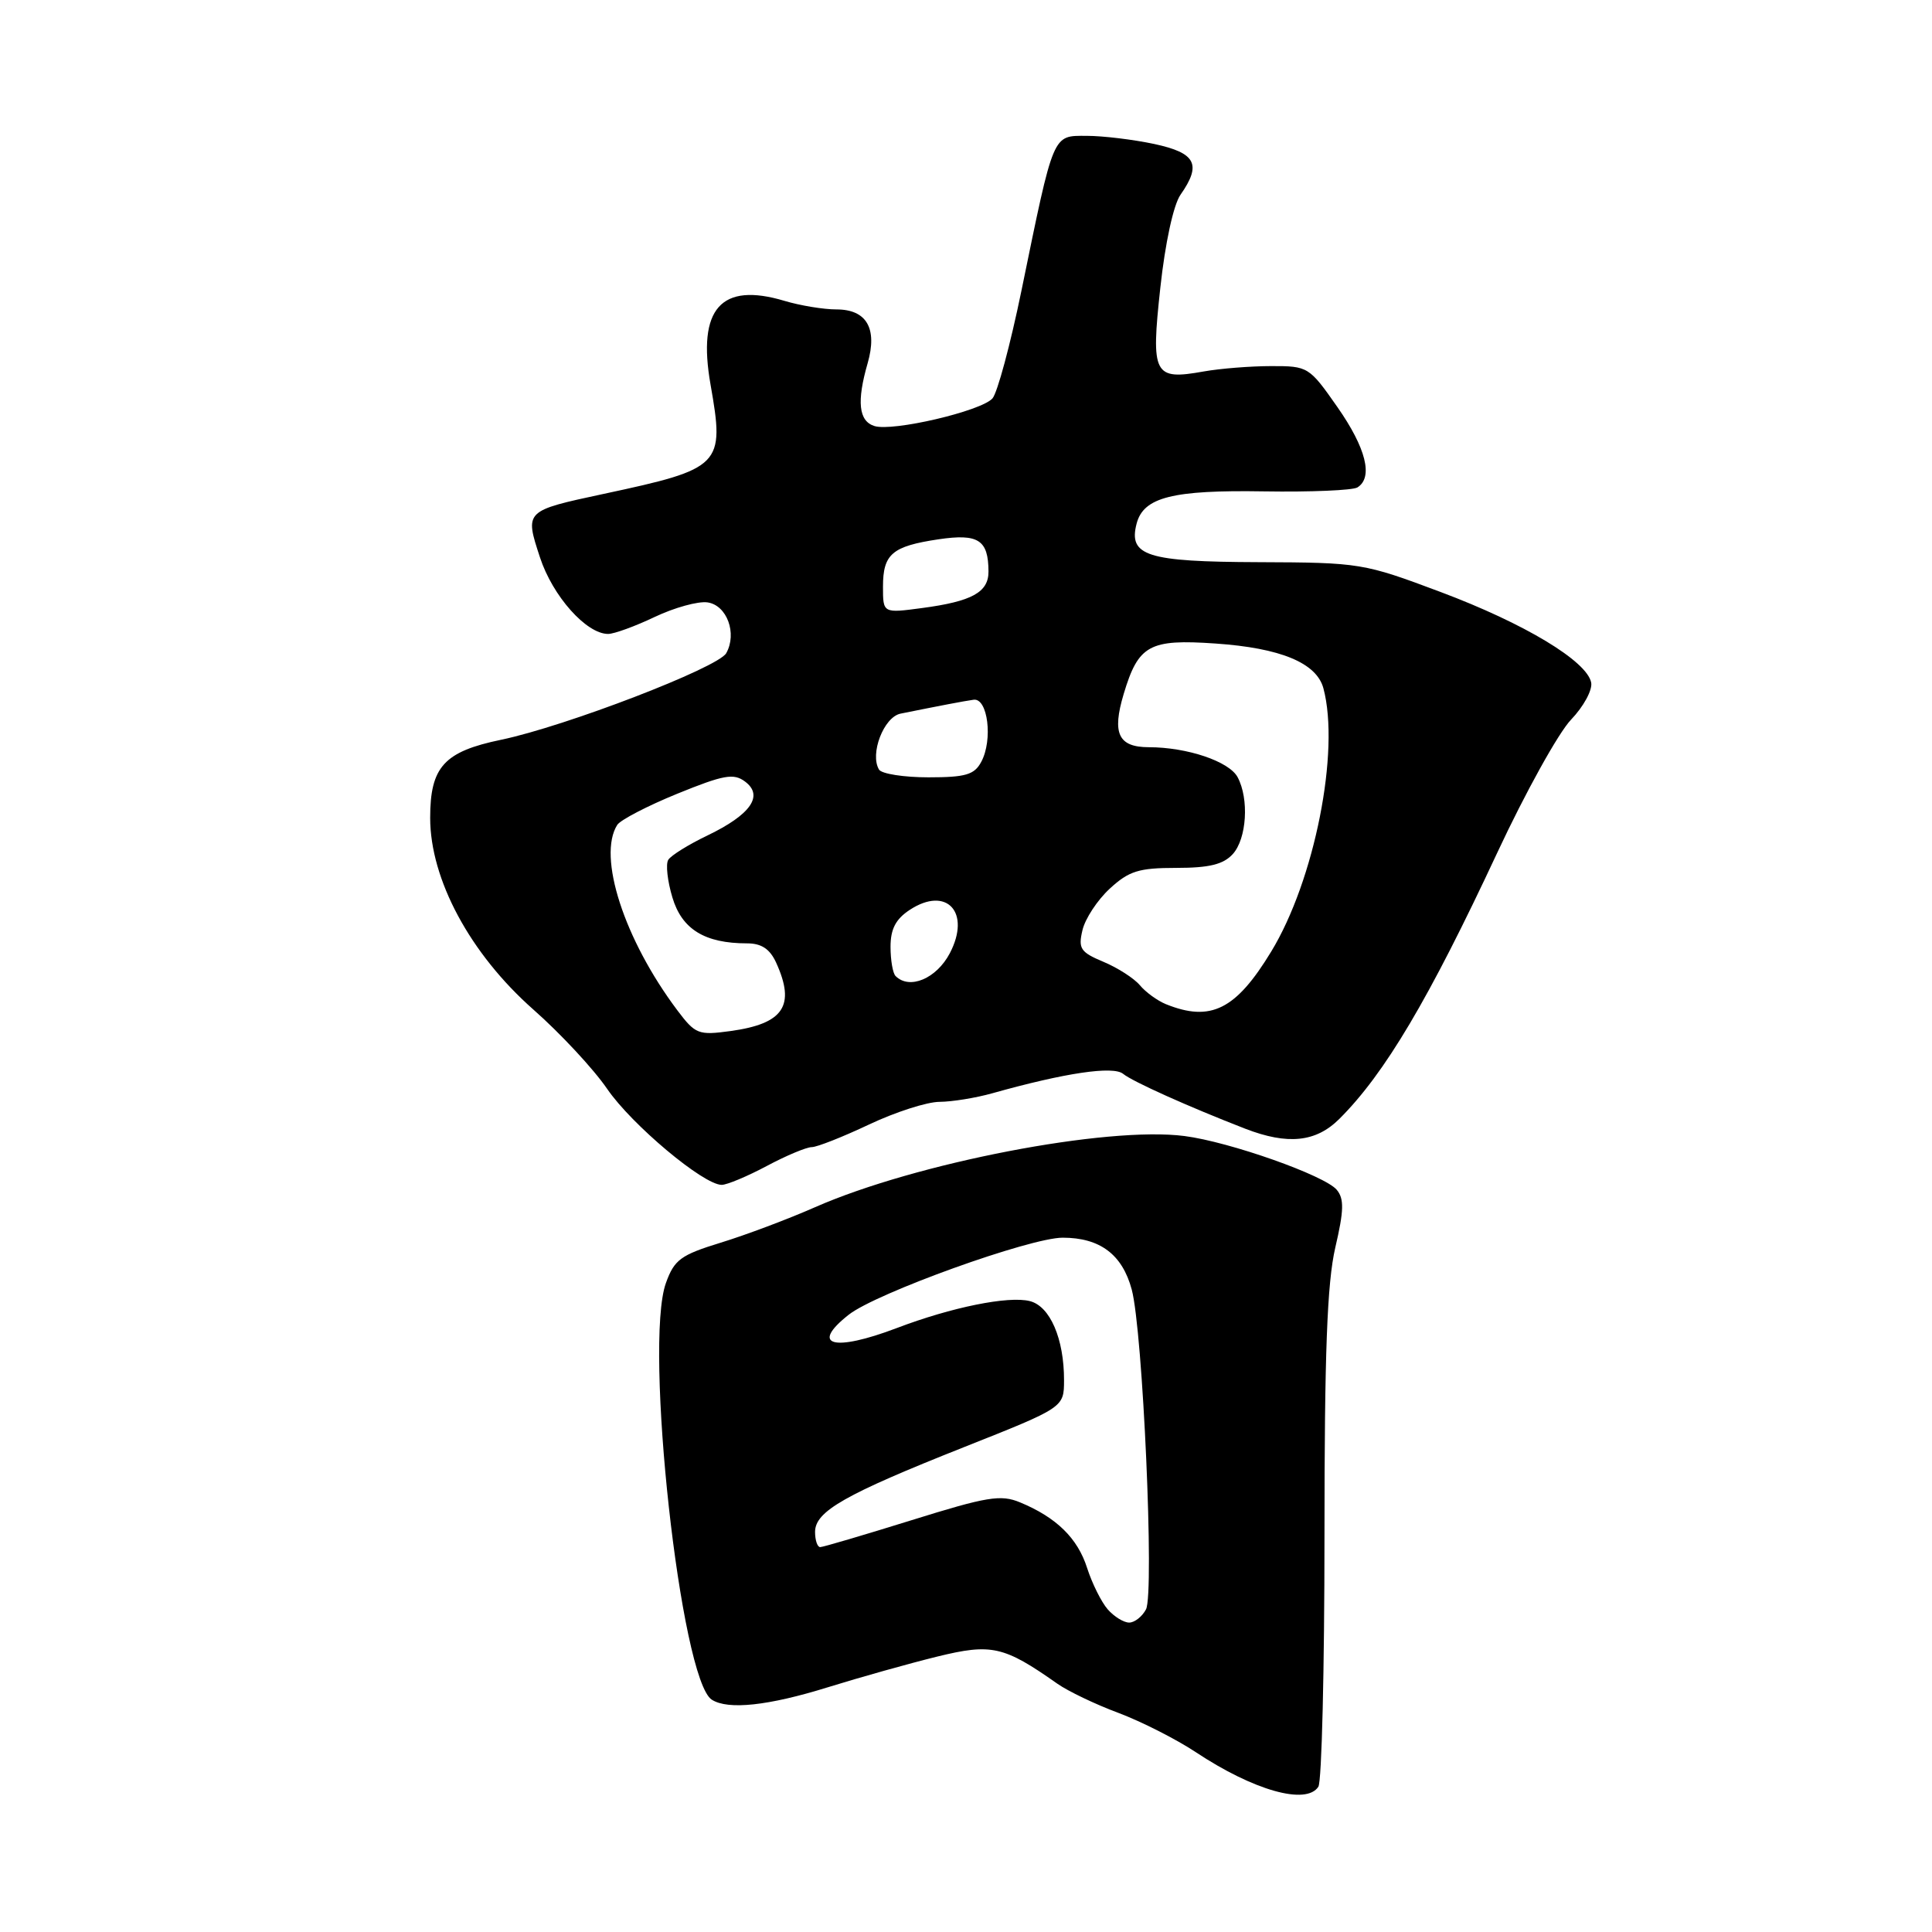 <?xml version="1.0" encoding="UTF-8" standalone="no"?>
<!DOCTYPE svg PUBLIC "-//W3C//DTD SVG 1.1//EN" "http://www.w3.org/Graphics/SVG/1.1/DTD/svg11.dtd" >
<svg xmlns="http://www.w3.org/2000/svg" xmlns:xlink="http://www.w3.org/1999/xlink" version="1.1" viewBox="0 0 256 256">
 <g >
 <path fill="currentColor"
d=" M 174.69 236.75 C 175.14 236.06 175.50 221.10 175.50 203.50 C 175.50 179.24 175.85 170.01 176.93 165.32 C 178.08 160.40 178.12 158.85 177.13 157.66 C 175.56 155.76 162.94 151.30 156.95 150.53 C 146.69 149.20 121.37 154.08 108.00 159.96 C 104.42 161.54 98.80 163.65 95.50 164.66 C 90.20 166.29 89.35 166.91 88.24 170.00 C 85.29 178.16 90.19 222.59 94.32 225.22 C 96.48 226.60 101.82 226.02 109.70 223.57 C 113.99 222.24 120.50 220.41 124.17 219.51 C 131.38 217.74 133.00 218.10 140.09 223.09 C 141.51 224.09 145.16 225.84 148.20 226.97 C 151.23 228.11 155.83 230.44 158.43 232.16 C 166.12 237.26 173.09 239.22 174.69 236.75 Z  M 101.60 154.50 C 104.18 153.12 106.87 152.00 107.56 152.00 C 108.25 152.00 111.67 150.65 115.16 149.00 C 118.65 147.35 122.85 146.00 124.50 146.00 C 126.15 145.99 129.30 145.48 131.50 144.86 C 141.12 142.16 147.50 141.21 148.82 142.29 C 150.08 143.32 157.50 146.65 165.00 149.56 C 170.64 151.74 174.38 151.35 177.48 148.25 C 183.49 142.26 189.33 132.41 198.39 113.00 C 202.11 105.03 206.51 97.09 208.17 95.36 C 209.83 93.63 211.03 91.42 210.84 90.45 C 210.29 87.60 202.00 82.61 190.88 78.44 C 180.70 74.62 180.23 74.54 166.76 74.49 C 151.95 74.44 149.49 73.66 150.61 69.37 C 151.53 65.88 155.38 64.91 167.49 65.11 C 173.67 65.21 179.23 64.97 179.86 64.59 C 181.99 63.27 181.01 59.36 177.20 53.92 C 173.48 48.60 173.32 48.50 168.45 48.51 C 165.73 48.51 161.70 48.83 159.50 49.22 C 152.87 50.41 152.49 49.68 153.75 38.12 C 154.39 32.20 155.49 27.14 156.42 25.81 C 159.25 21.77 158.47 20.27 152.95 19.08 C 150.17 18.49 146.14 18.00 144.00 18.00 C 139.43 18.00 139.68 17.40 135.35 38.50 C 133.88 45.65 132.15 52.09 131.50 52.80 C 129.98 54.48 118.27 57.22 115.86 56.45 C 113.78 55.80 113.50 53.21 114.97 48.12 C 116.29 43.51 114.83 41.00 110.83 41.00 C 109.13 41.00 106.03 40.49 103.96 39.87 C 95.53 37.34 92.38 40.90 94.15 50.96 C 96.04 61.69 95.65 62.09 80.00 65.44 C 69.50 67.69 69.52 67.67 71.55 73.86 C 73.23 78.99 77.69 84.00 80.58 84.00 C 81.37 84.00 84.15 82.99 86.75 81.75 C 89.36 80.51 92.51 79.64 93.75 79.82 C 96.32 80.19 97.70 83.93 96.23 86.55 C 95.16 88.47 74.91 96.25 66.41 98.02 C 58.84 99.59 57.00 101.61 57.00 108.37 C 57.00 116.53 62.30 126.37 70.65 133.75 C 74.24 136.91 78.65 141.65 80.45 144.28 C 83.71 149.04 93.21 157.00 95.63 157.00 C 96.32 157.00 99.01 155.88 101.60 154.50 Z  M 146.78 213.25 C 145.94 212.29 144.71 209.82 144.05 207.77 C 142.79 203.81 139.97 201.06 135.16 199.07 C 132.61 198.01 130.80 198.31 120.80 201.43 C 114.50 203.39 109.05 205.00 108.68 205.00 C 108.31 205.00 108.00 204.09 108.00 202.99 C 108.00 200.26 111.94 198.02 127.74 191.75 C 140.98 186.50 140.98 186.50 140.99 182.90 C 141.00 177.39 139.14 173.07 136.45 172.40 C 133.62 171.69 126.09 173.21 118.84 175.97 C 110.41 179.17 107.26 178.30 112.47 174.20 C 116.12 171.33 136.49 164.00 140.81 164.00 C 145.75 164.00 148.71 166.22 149.96 170.87 C 151.43 176.32 152.98 211.11 151.85 213.25 C 151.34 214.21 150.34 215.00 149.62 215.00 C 148.90 215.00 147.62 214.21 146.78 213.25 Z  M 89.75 133.87 C 82.70 124.48 79.14 113.48 81.79 109.30 C 82.22 108.64 85.80 106.78 89.75 105.17 C 95.90 102.67 97.21 102.43 98.72 103.56 C 101.23 105.43 99.48 107.94 93.75 110.70 C 91.24 111.90 88.90 113.36 88.55 113.93 C 88.19 114.49 88.44 116.75 89.10 118.93 C 90.36 123.14 93.39 125.00 98.99 125.00 C 100.90 125.00 102.01 125.74 102.84 127.55 C 105.44 133.26 103.85 135.65 96.79 136.62 C 92.53 137.20 92.14 137.04 89.75 133.87 Z  M 154.47 133.05 C 153.35 132.59 151.81 131.47 151.04 130.55 C 150.28 129.64 148.11 128.24 146.22 127.45 C 143.17 126.17 142.85 125.70 143.43 123.26 C 143.78 121.74 145.41 119.26 147.05 117.75 C 149.59 115.41 150.89 115.00 155.86 115.00 C 160.24 115.00 162.10 114.54 163.35 113.17 C 165.20 111.13 165.53 105.86 163.99 102.98 C 162.87 100.89 157.31 99.01 152.22 99.01 C 148.18 99.00 147.33 97.19 148.89 91.97 C 150.84 85.46 152.28 84.66 161.05 85.27 C 169.68 85.86 174.46 87.84 175.36 91.21 C 177.58 99.51 174.19 116.64 168.44 126.09 C 163.76 133.80 160.42 135.46 154.47 133.05 Z  M 118.67 129.33 C 118.30 128.97 118.00 127.22 118.00 125.45 C 118.00 123.10 118.69 121.78 120.55 120.56 C 125.44 117.35 128.70 120.89 125.85 126.32 C 124.08 129.68 120.51 131.18 118.67 129.33 Z  M 116.48 101.98 C 115.22 99.92 117.10 95.01 119.33 94.56 C 124.69 93.48 127.61 92.92 129.00 92.72 C 130.89 92.44 131.59 98.04 130.02 100.95 C 129.11 102.66 127.95 103.00 123.02 103.00 C 119.78 103.00 116.83 102.54 116.48 101.98 Z  M 117.00 77.75 C 117.00 73.41 118.20 72.38 124.36 71.46 C 129.63 70.68 130.96 71.53 130.98 75.71 C 131.00 78.48 128.79 79.69 122.17 80.57 C 117.00 81.26 117.00 81.26 117.00 77.75 Z "/>
</g>
</svg>